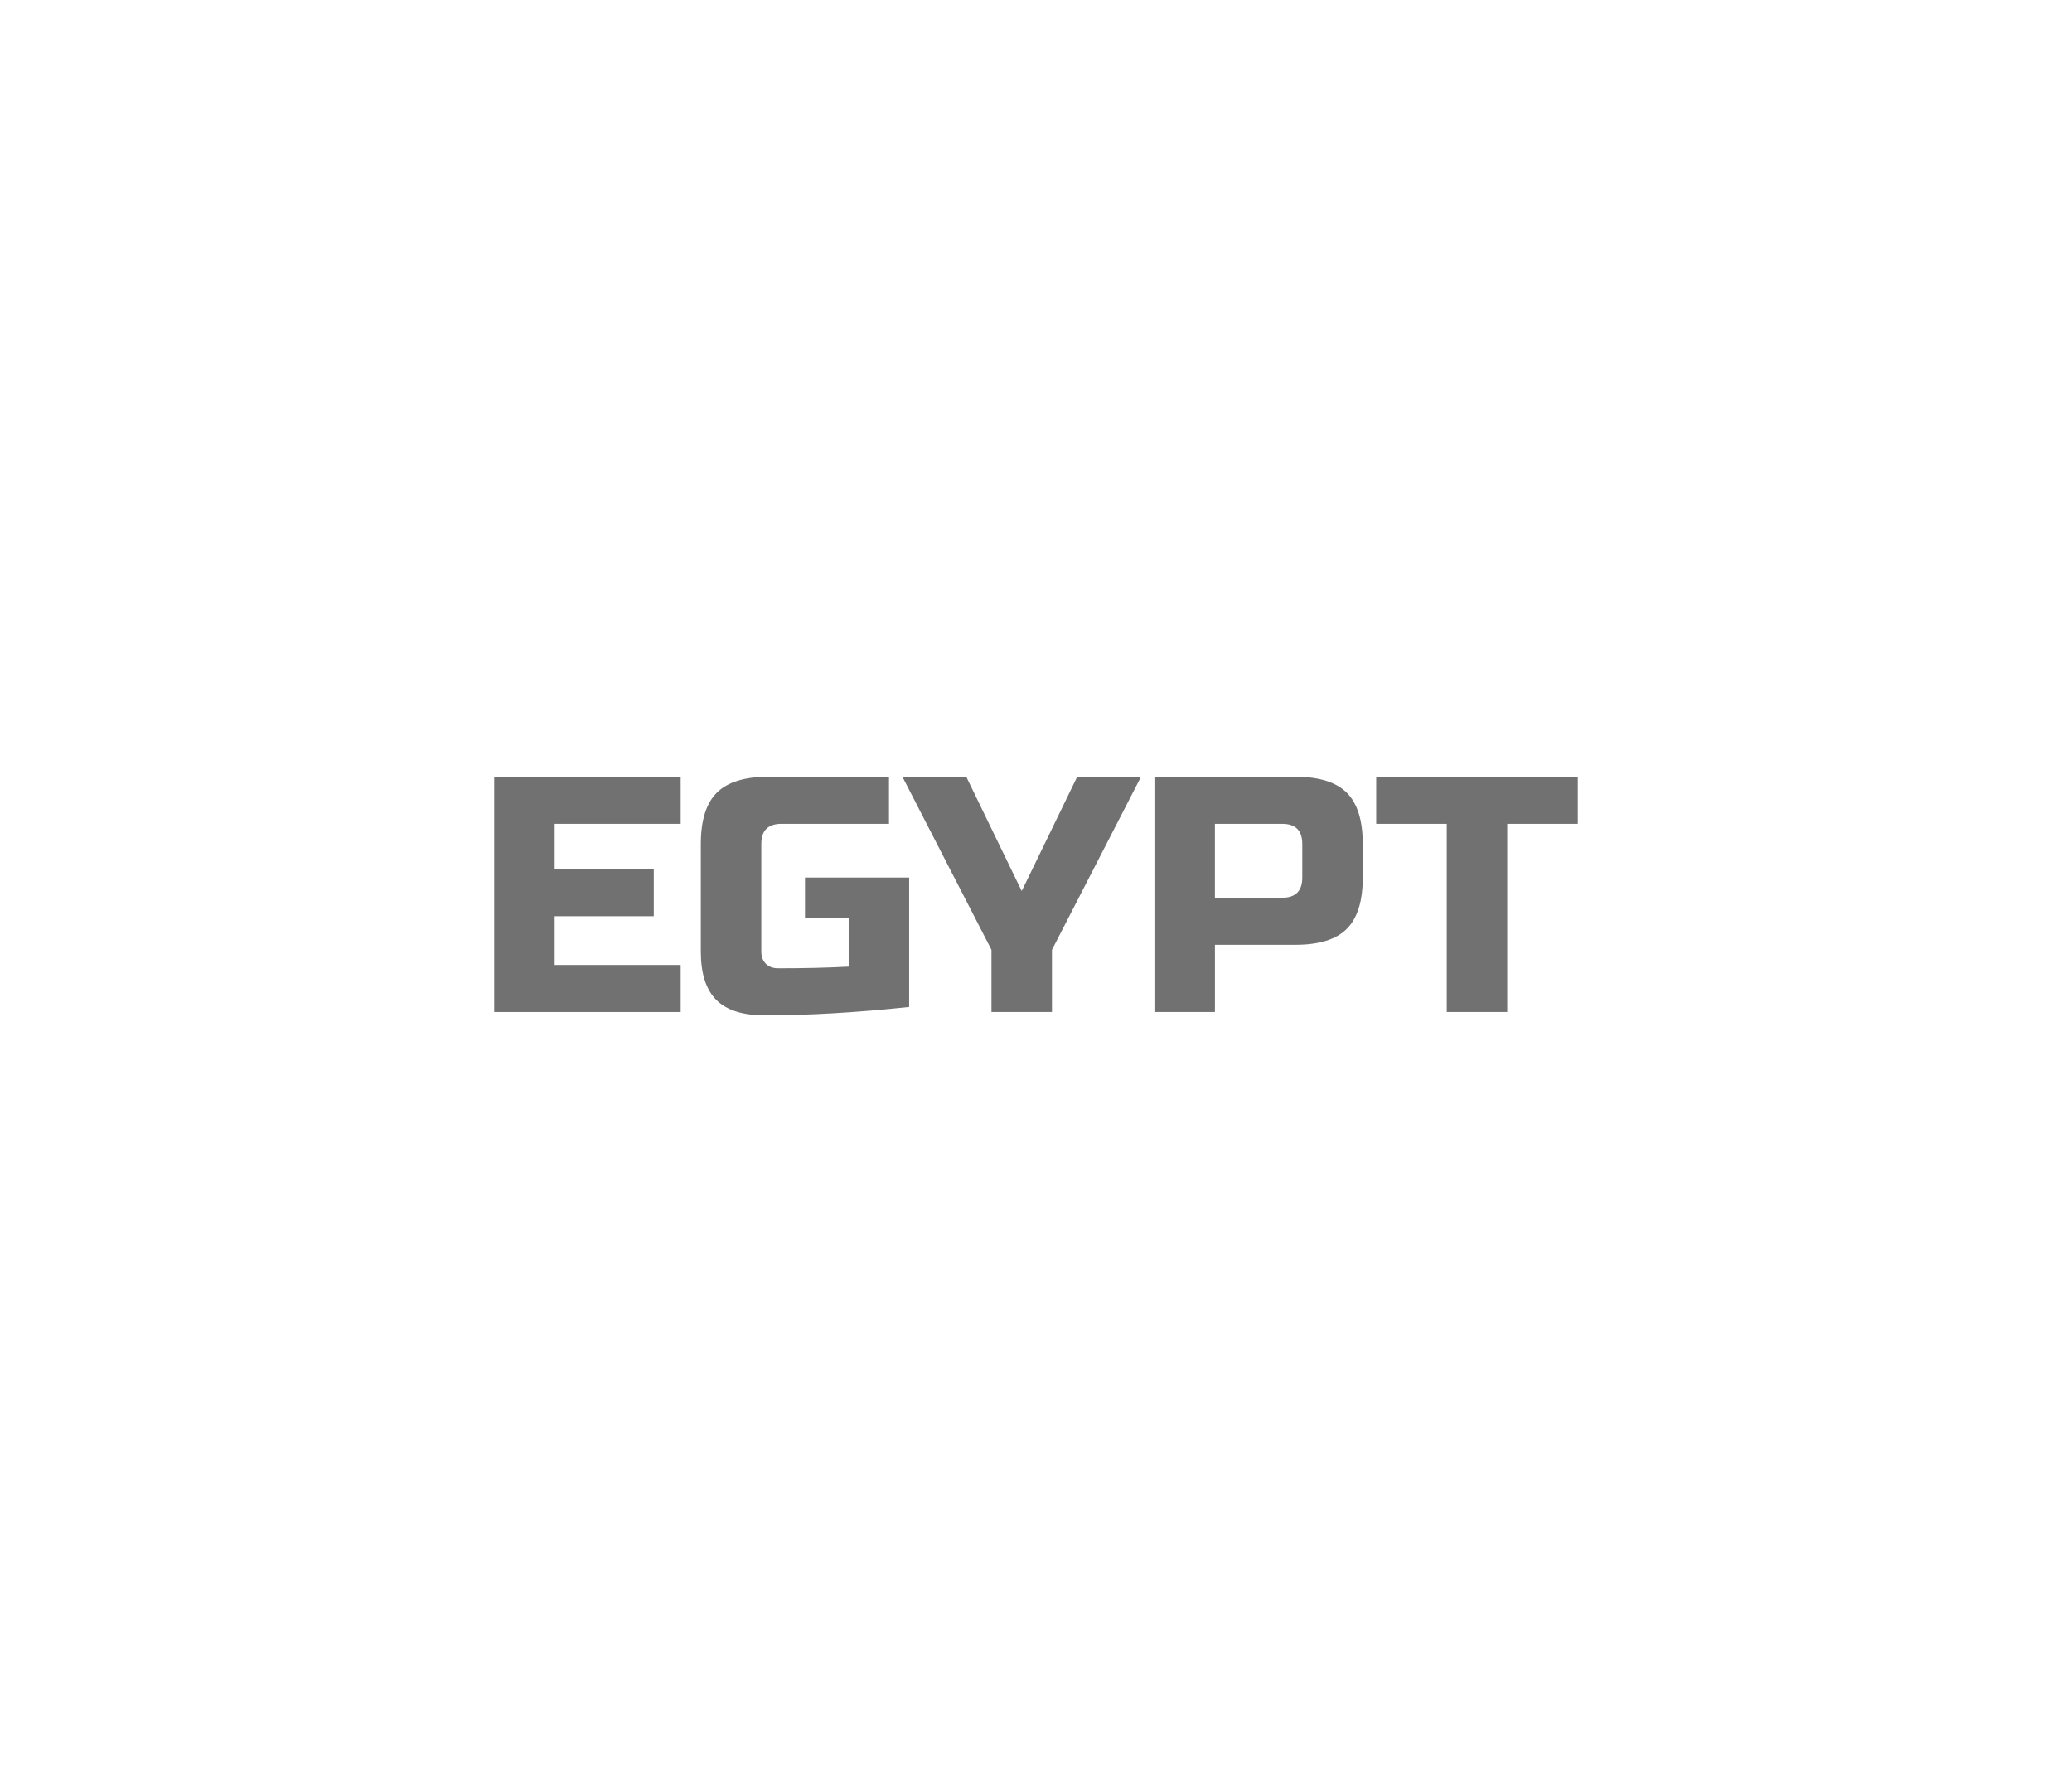<?xml version="1.0" encoding="utf-8"?>
<!-- Generator: Adobe Illustrator 16.0.0, SVG Export Plug-In . SVG Version: 6.00 Build 0)  -->
<!DOCTYPE svg PUBLIC "-//W3C//DTD SVG 1.1//EN" "http://www.w3.org/Graphics/SVG/1.1/DTD/svg11.dtd">
<svg version="1.1" id="레이어_1" xmlns="http://www.w3.org/2000/svg" xmlns:xlink="http://www.w3.org/1999/xlink" x="0px"
	 y="0px" width="259px" height="224px" viewBox="0 0 259 224" enable-background="new 0 0 259 224" xml:space="preserve">
<path fill="#727171" d="M85.085,126.49h-23.31v-29.4h23.31v5.88h-15.75v5.67h12.39v5.879h-12.39v6.092h15.75V126.49z"/>
<path fill="#727171" d="M113.646,125.859c-6.552,0.699-12.573,1.051-18.06,1.051c-2.745,0-4.761-0.645-6.048-1.932
	c-1.288-1.289-1.932-3.305-1.932-6.049v-13.44c0-2.94,0.665-5.075,1.995-6.405c1.33-1.329,3.465-1.995,6.405-1.995h15.12v5.88
	h-13.44c-1.68,0-2.52,0.84-2.52,2.521v13.438c0,0.646,0.189,1.156,0.567,1.533c0.378,0.378,0.889,0.566,1.533,0.566
	c3.22,0,6.16-0.068,8.82-0.209v-6.09h-5.46v-5.041h13.02V125.859L113.646,125.859z"/>
<path fill="#727171" d="M112.806,97.09h7.98l6.93,14.28l6.931-14.28h7.979l-11.129,21.631v7.771h-7.561v-7.771L112.806,97.09z"/>
<path fill="#727171" d="M144.305,97.09h17.641c2.939,0,5.074,0.666,6.404,1.995c1.33,1.33,1.996,3.465,1.996,6.405v4.2
	c0,2.939-0.666,5.076-1.996,6.406c-1.33,1.329-3.465,1.993-6.404,1.993h-10.079v8.399h-7.562V97.09z M162.785,105.49
	c0-1.681-0.84-2.521-2.52-2.521h-8.4v9.24h8.4c1.68,0,2.52-0.84,2.52-2.52V105.49z"/>
<path fill="#727171" d="M188.404,126.49h-7.559v-23.52h-8.82v-5.88h25.199v5.88h-8.82V126.49L188.404,126.49z"/>
</svg>

